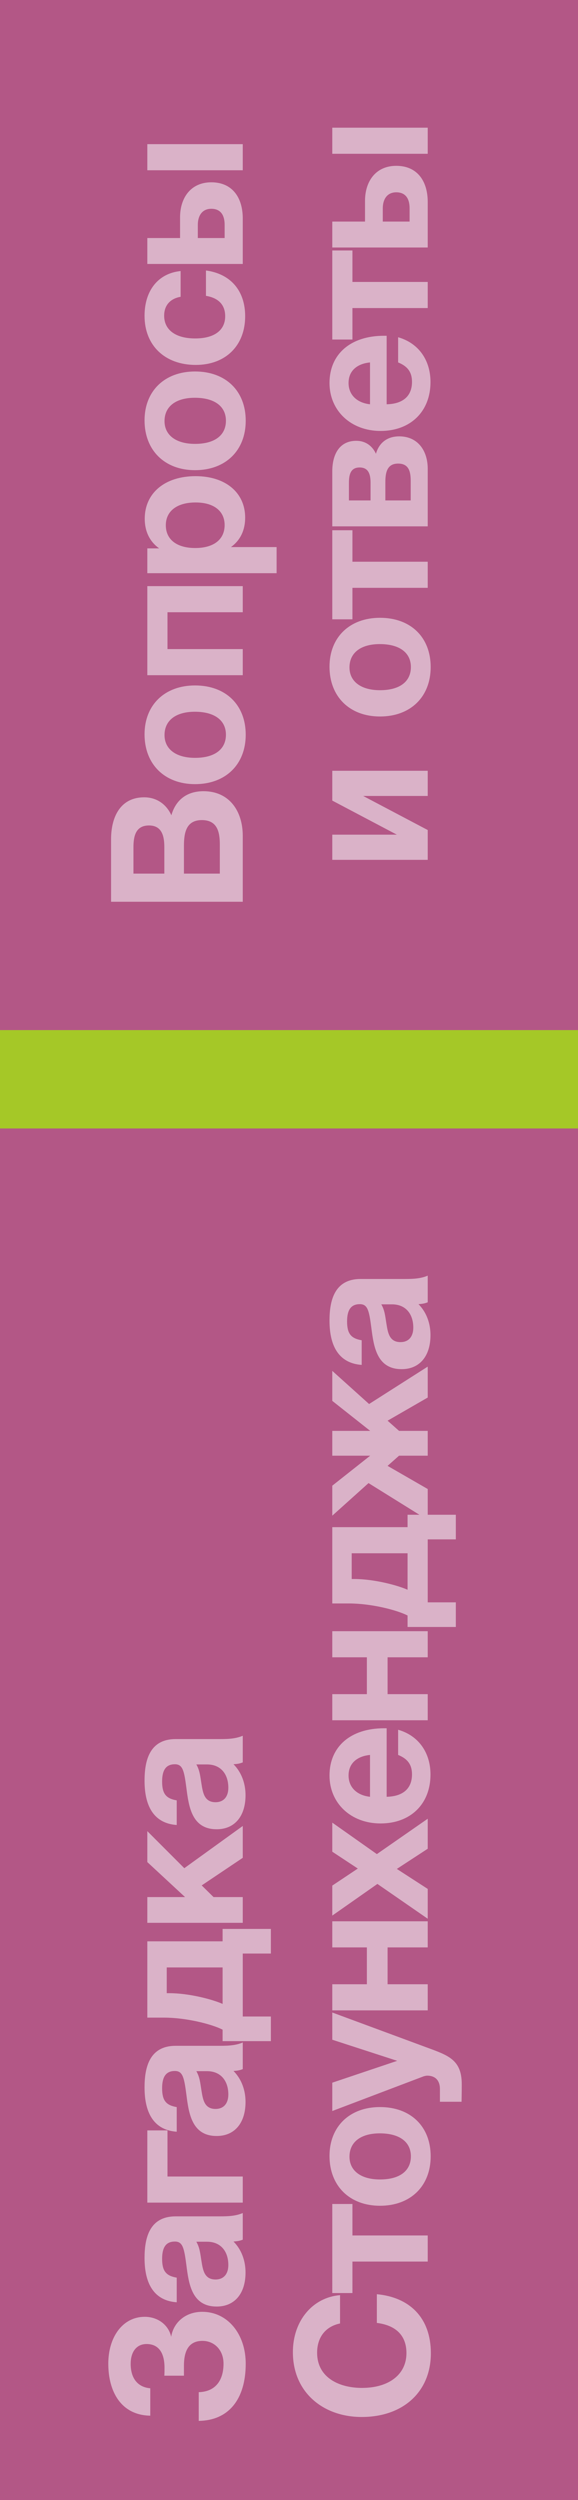 <svg width="100" height="432" viewBox="0 0 100 432" fill="none" xmlns="http://www.w3.org/2000/svg">
<rect width="100" height="432" fill="#B35786"/>
<rect width="100" height="17" transform="matrix(-1 0 0 1 100 178)" fill="#A5C827"/>
<path d="M34.992 399.48C39.408 399.48 42.512 403.352 42.512 408.44C42.512 414.616 39.536 418.264 34.384 418.328V413.368C37.456 413.272 38.672 411.128 38.672 408.44C38.672 406.104 37.104 404.504 35.024 404.504C32.432 404.504 31.824 406.584 31.824 408.792V410.52H28.432C28.464 410.136 28.464 409.464 28.464 409.176C28.464 406.424 27.344 405.048 25.36 405.048C23.6 405.048 22.608 406.424 22.608 408.472C22.608 410.936 23.792 412.504 26 412.696V417.432C20.912 417.336 18.736 413.24 18.736 408.44C18.736 403.832 21.232 400.344 25.04 400.344C27.312 400.344 29.168 401.752 29.616 403.8C30 401.336 32.08 399.48 34.992 399.48ZM42 382.411V387.019C41.392 387.243 41.136 387.275 40.4 387.339C41.808 388.747 42.48 390.699 42.48 392.683C42.48 396.331 40.592 398.571 37.488 398.571C33.168 398.571 32.656 394.635 32.24 391.371C31.856 388.427 31.6 387.339 30.256 387.339C28.752 387.339 28.048 388.299 28.048 390.315C28.048 392.395 28.688 393.259 30.576 393.579V397.835C26.896 397.579 25.008 394.955 25.008 390.187C25.008 386.859 25.776 382.987 30.384 382.987H37.52C39.024 382.987 40.592 383.019 42 382.411ZM33.968 387.371C34.576 388.427 34.64 389.419 34.832 390.571C35.088 392.139 35.28 393.899 37.296 393.899C38.672 393.899 39.504 392.971 39.504 391.403C39.504 389.035 38.192 387.371 35.824 387.371H33.968ZM28.976 368.132V376.1H42V380.612H25.488V368.132H28.976ZM42 352.939V357.547C41.392 357.771 41.136 357.803 40.4 357.867C41.808 359.275 42.48 361.227 42.48 363.211C42.48 366.859 40.592 369.1 37.488 369.1C33.168 369.1 32.656 365.163 32.24 361.899C31.856 358.955 31.6 357.867 30.256 357.867C28.752 357.867 28.048 358.827 28.048 360.844C28.048 362.923 28.688 363.787 30.576 364.108V368.364C26.896 368.108 25.008 365.484 25.008 360.715C25.008 357.387 25.776 353.515 30.384 353.515H37.52C39.024 353.515 40.592 353.547 42 352.939ZM33.968 357.899C34.576 358.955 34.64 359.947 34.832 361.099C35.088 362.668 35.28 364.427 37.296 364.427C38.672 364.427 39.504 363.499 39.504 361.931C39.504 359.563 38.192 357.899 35.824 357.899H33.968ZM46.864 333.317V337.573H42V348.453H46.864V352.709H38.512V350.725C36.624 349.765 32.208 348.645 28.368 348.645H25.488V335.461H38.512V333.317H46.864ZM38.512 339.973H28.848V344.421H29.264C32.752 344.421 36.784 345.509 38.512 346.277V339.973ZM42 315.527V321.031L34.896 325.799L36.944 327.815H42V332.263H25.488V327.815H32.016L25.488 321.767V316.423L31.888 322.823L42 315.527ZM42 299.936V304.544C41.392 304.768 41.136 304.8 40.4 304.864C41.808 306.272 42.48 308.224 42.48 310.208C42.48 313.856 40.592 316.096 37.488 316.096C33.168 316.096 32.656 312.16 32.24 308.896C31.856 305.952 31.6 304.864 30.256 304.864C28.752 304.864 28.048 305.824 28.048 307.84C28.048 309.92 28.688 310.784 30.576 311.104V315.36C26.896 315.104 25.008 312.48 25.008 307.712C25.008 304.384 25.776 300.512 30.384 300.512H37.52C39.024 300.512 40.592 300.544 42 299.936ZM33.968 304.896C34.576 305.952 34.64 306.944 34.832 308.096C35.088 309.664 35.28 311.424 37.296 311.424C38.672 311.424 39.504 310.496 39.504 308.928C39.504 306.56 38.192 304.896 35.824 304.896H33.968ZM65.2 396.44C70.768 396.952 74.544 400.408 74.544 406.648C74.544 413.272 69.776 417.656 62.576 417.656C55.952 417.656 50.672 413.432 50.672 406.456C50.672 400.984 54.128 396.984 58.832 396.6V401.496C56.336 402.008 54.864 403.864 54.864 406.552C54.864 410.936 58.8 412.632 62.608 412.632C67.312 412.632 70.32 410.296 70.32 406.616C70.32 403.608 68.528 401.816 65.2 401.4V396.44ZM60.976 380.849V386.289H74V390.801H60.976V396.241H57.488V380.849H60.976ZM65.744 364.1C71.056 364.1 74.512 367.46 74.512 372.612C74.512 377.764 71.024 381.156 65.744 381.156C60.496 381.156 57.008 377.732 57.008 372.548C57.008 367.46 60.496 364.1 65.744 364.1ZM65.712 368.644C62.416 368.644 60.464 370.148 60.464 372.676C60.464 375.108 62.448 376.612 65.744 376.612C69.136 376.612 71.088 375.14 71.088 372.612C71.088 370.116 69.104 368.644 65.712 368.644ZM57.488 347.76L73.936 353.84C77.584 355.184 79.888 355.952 79.888 360.144C79.888 361.552 79.888 360.976 79.856 363.184H76.112V360.976C76.112 359.472 75.28 358.672 73.904 358.672C73.744 358.672 73.456 358.736 73.264 358.8L57.488 364.784V359.888L68.72 356.112L57.488 352.464V347.76ZM74 331.999V336.511H67.056V342.879H74V347.391H57.488V342.879H63.472V336.511H57.488V331.999H74ZM57.488 314.95L65.2 320.39L74 314.278V319.462L68.656 322.95L74 326.406V331.558L65.296 325.542L57.488 331.014V325.83L61.904 322.886L57.488 319.974V314.95ZM68.88 298.901C72.464 299.925 74.48 302.901 74.48 306.645C74.48 311.733 71.024 315.093 65.84 315.093C60.72 315.093 57.008 311.605 57.008 306.805C57.008 301.813 60.656 298.645 66.448 298.645H66.896V310.485C69.744 310.421 71.28 309.045 71.28 306.613C71.28 304.949 70.544 303.925 68.88 303.253V298.901ZM64.016 303.253C62 303.445 60.304 304.533 60.304 306.805C60.304 308.821 61.712 310.229 64.016 310.485V303.253ZM74 281.87V286.382H67.056V292.75H74V297.262H57.488V292.75H63.472V286.382H57.488V281.87H74ZM78.864 261.749V266.005H74V276.885H78.864V281.141H70.512V279.157C68.624 278.197 64.208 277.077 60.368 277.077H57.488V263.893H70.512V261.749H78.864ZM70.512 268.405H60.848V272.853H61.264C64.752 272.853 68.784 273.941 70.512 274.709V268.405ZM67.056 253.303L74 257.303V262.647L63.76 256.279L57.488 261.911V256.727L64.048 251.543H57.488V247.255H64.048L57.488 242.071V236.887L63.856 242.615L74 236.151V241.495L67.056 245.495L69.04 247.255H74V251.543H69.04L67.056 253.303ZM74 220.431V225.039C73.392 225.263 73.136 225.295 72.4 225.359C73.808 226.767 74.48 228.719 74.48 230.703C74.48 234.351 72.592 236.591 69.488 236.591C65.168 236.591 64.656 232.655 64.24 229.391C63.856 226.447 63.6 225.359 62.256 225.359C60.752 225.359 60.048 226.319 60.048 228.335C60.048 230.415 60.688 231.279 62.576 231.599V235.855C58.896 235.599 57.008 232.975 57.008 228.207C57.008 224.879 57.776 221.007 62.384 221.007H69.52C71.024 221.007 72.592 221.039 74 220.431ZM65.968 225.391C66.576 226.447 66.64 227.439 66.832 228.591C67.088 230.159 67.28 231.919 69.296 231.919C70.672 231.919 71.504 230.991 71.504 229.423C71.504 227.055 70.192 225.391 67.824 225.391H65.968Z" fill="#DAB2C8"/>
<path d="M19.216 155.824V145.04C19.216 141.04 20.912 137.776 24.944 137.776C27.152 137.776 28.816 139.024 29.648 140.88C30.32 138.512 32.048 136.72 35.216 136.72C39.664 136.72 42 140.144 42 144.432V155.824H19.216ZM23.088 150.96H28.432V146.416C28.432 144.592 28.08 142.64 25.776 142.64C23.472 142.64 23.088 144.496 23.088 146.416V150.96ZM31.824 150.96H38.032V145.936C38.032 143.792 37.616 141.712 34.928 141.712C32.176 141.712 31.824 143.952 31.824 146.192V150.96ZM33.744 118.445C39.056 118.445 42.512 121.805 42.512 126.957C42.512 132.109 39.024 135.501 33.744 135.501C28.496 135.501 25.008 132.077 25.008 126.893C25.008 121.805 28.496 118.445 33.744 118.445ZM33.712 122.989C30.416 122.989 28.464 124.493 28.464 127.021C28.464 129.453 30.448 130.957 33.744 130.957C37.136 130.957 39.088 129.485 39.088 126.957C39.088 124.461 37.104 122.989 33.712 122.989ZM42 101.282V105.794H28.976V112.162H42V116.674H25.488V101.282H42ZM25.488 94.761H27.536C25.84 93.546 25.04 91.754 25.04 89.641C25.04 85.194 28.528 82.281 33.84 82.281C39.024 82.281 42.416 85.129 42.416 89.45C42.416 91.529 41.648 93.322 39.952 94.537H47.856V99.049H25.488V94.761ZM28.688 90.761C28.688 93.225 30.576 94.698 33.776 94.698C36.976 94.698 38.864 93.225 38.864 90.73C38.864 88.297 36.976 86.826 33.84 86.826C30.608 86.826 28.688 88.329 28.688 90.761ZM33.744 64.191C39.056 64.191 42.512 67.551 42.512 72.703C42.512 77.855 39.024 81.247 33.744 81.247C28.496 81.247 25.008 77.823 25.008 72.639C25.008 67.551 28.496 64.191 33.744 64.191ZM33.712 68.735C30.416 68.735 28.464 70.239 28.464 72.767C28.464 75.199 30.448 76.703 33.744 76.703C37.136 76.703 39.088 75.231 39.088 72.703C39.088 70.207 37.104 68.735 33.712 68.735ZM35.632 46.74C39.92 47.316 42.416 50.261 42.416 54.645C42.416 59.733 39.024 63.06 33.872 63.06C28.528 63.06 25.008 59.7 25.008 54.581C25.008 50.164 27.408 47.221 31.248 46.837V51.285C29.424 51.605 28.4 52.788 28.4 54.548C28.4 57.013 30.384 58.484 33.776 58.484C37.072 58.484 38.96 57.077 38.96 54.645C38.96 52.693 37.808 51.477 35.632 51.124V46.74ZM25.488 29.422V24.91H42V29.422H25.488ZM36.56 31.502C40.208 31.502 42 34.157 42 37.742V45.614H25.488V41.133H31.152V37.55C31.152 34.221 32.976 31.502 36.56 31.502ZM34.224 41.133H38.864V38.83C38.864 37.166 38.16 36.078 36.56 36.078C34.96 36.078 34.224 37.294 34.224 38.861V41.133ZM74 133.19V137.542H62.832L74 143.43V148.582H57.488V144.23H68.656L57.488 138.342V133.19H74ZM65.744 106.755C71.056 106.755 74.512 110.115 74.512 115.267C74.512 120.419 71.024 123.811 65.744 123.811C60.496 123.811 57.008 120.387 57.008 115.203C57.008 110.115 60.496 106.755 65.744 106.755ZM65.712 111.299C62.416 111.299 60.464 112.803 60.464 115.331C60.464 117.763 62.448 119.267 65.744 119.267C69.136 119.267 71.088 117.795 71.088 115.267C71.088 112.771 69.104 111.299 65.712 111.299ZM60.976 91.627V97.067H74V101.579H60.976V107.019H57.488V91.627H60.976ZM57.488 90.955V81.451C57.488 78.539 58.704 76.171 61.648 76.171C63.248 76.171 64.432 77.067 65.04 78.411C65.52 76.715 66.8 75.403 69.072 75.403C72.304 75.403 74 77.899 74 81.003V90.955H57.488ZM64.112 86.475V83.467C64.112 82.123 63.856 80.779 62.224 80.779C60.624 80.779 60.368 82.059 60.368 83.467V86.475H64.112ZM71.056 86.475V83.115C71.056 81.547 70.768 80.107 68.88 80.107C66.96 80.107 66.672 81.675 66.672 83.307V86.475H71.056ZM68.88 58.276C72.464 59.3 74.48 62.276 74.48 66.02C74.48 71.108 71.024 74.468 65.84 74.468C60.72 74.468 57.008 70.98 57.008 66.18C57.008 61.188 60.656 58.02 66.448 58.02H66.896V69.86C69.744 69.796 71.28 68.42 71.28 65.988C71.28 64.324 70.544 63.3 68.88 62.628V58.276ZM64.016 62.628C62 62.82 60.304 63.908 60.304 66.18C60.304 68.196 61.712 69.604 64.016 69.86V62.628ZM60.976 43.279V48.719H74V53.231H60.976V58.671H57.488V43.279H60.976ZM57.488 26.575V22.063H74V26.575H57.488ZM68.56 28.655C72.208 28.655 74 31.311 74 34.895V42.767H57.488V38.287H63.152V34.703C63.152 31.375 64.976 28.655 68.56 28.655ZM66.224 38.287H70.864V35.983C70.864 34.319 70.16 33.231 68.56 33.231C66.96 33.231 66.224 34.447 66.224 36.015V38.287Z" fill="#DAB2C8"/>
</svg>
